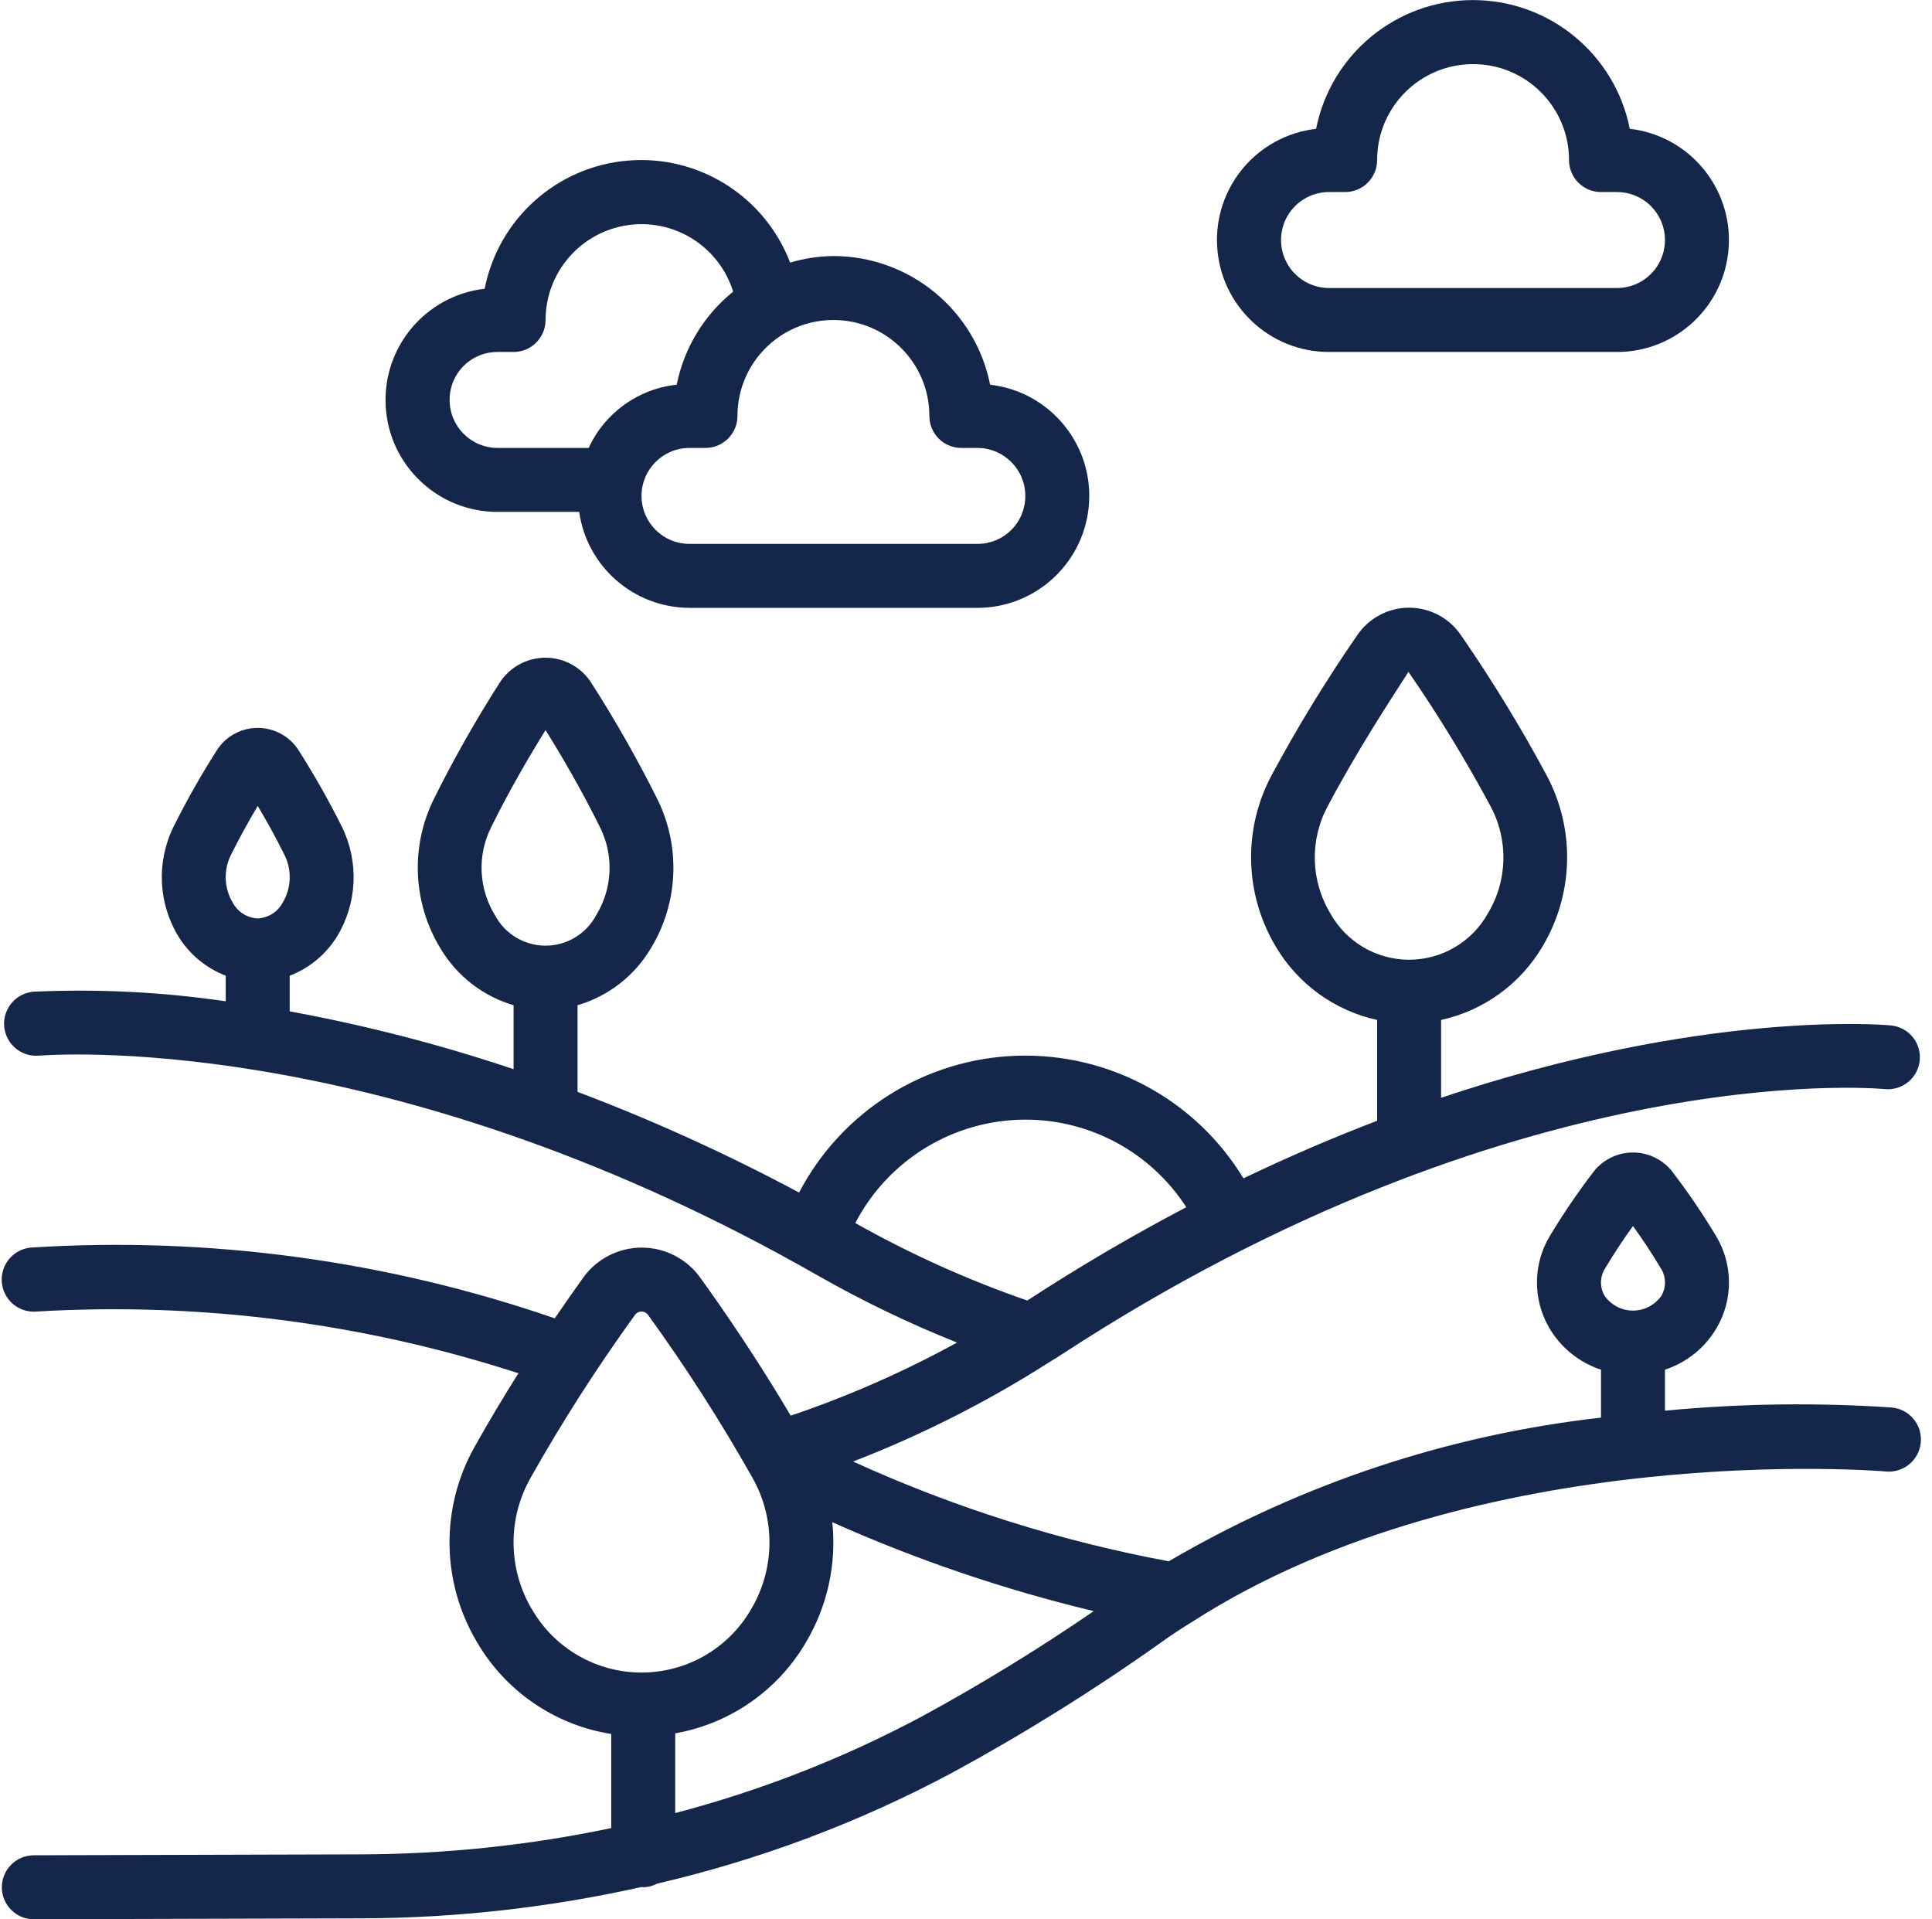 <svg width="151" height="150" viewBox="0 0 151 150" fill="none" xmlns="http://www.w3.org/2000/svg">
<g clip-path="url(#clip0)">
<path d="M147.848 109.998C141.945 109.601 136.019 109.685 130.13 110.248V107.041C131.841 106.481 133.286 105.309 134.187 103.749C135.468 101.534 135.444 98.799 134.127 96.605C133.061 94.828 131.892 93.113 130.627 91.471C129.884 90.583 128.786 90.07 127.628 90.07C126.47 90.07 125.371 90.583 124.628 91.471C123.364 93.112 122.196 94.825 121.128 96.6C119.811 98.795 119.788 101.531 121.068 103.747C121.97 105.308 123.417 106.481 125.13 107.042V110.791C113.209 112.133 101.701 115.957 91.347 122.017C82.836 120.432 74.551 117.814 66.675 114.221C71.991 112.166 77.09 109.589 81.898 106.529L82.148 106.374C82.433 106.202 82.723 106.024 82.945 105.874C118.271 82.797 146.153 85.002 147.328 85.117C148.703 85.241 149.918 84.227 150.043 82.852C150.167 81.477 149.153 80.262 147.778 80.137C146.935 80.06 133.012 78.957 112.632 85.794V79.712C115.959 78.982 118.832 76.899 120.561 73.963C122.991 69.891 123.125 64.847 120.913 60.652C118.883 56.867 116.642 53.2 114.202 49.666C113.293 48.308 111.766 47.492 110.132 47.492C108.498 47.492 106.972 48.308 106.063 49.666C103.622 53.2 101.381 56.867 99.351 60.652C97.14 64.847 97.273 69.891 99.703 73.963C101.432 76.899 104.305 78.982 107.633 79.712V87.591C104.285 88.871 100.798 90.356 97.186 92.091C93.449 85.94 86.689 82.279 79.496 82.509C72.302 82.739 65.79 86.824 62.453 93.201C56.858 90.205 51.075 87.576 45.14 85.332V78.56C47.533 77.86 49.573 76.281 50.852 74.14C53.017 70.602 53.22 66.202 51.389 62.479C49.844 59.381 48.134 56.367 46.267 53.45C45.497 52.178 44.118 51.401 42.631 51.401C41.144 51.401 39.765 52.178 38.995 53.45C37.133 56.366 35.429 59.38 33.891 62.479C32.063 66.203 32.27 70.604 34.438 74.14C35.714 76.279 37.751 77.858 40.14 78.56V83.559C34.423 81.638 28.575 80.128 22.642 79.04V76.253C24.168 75.667 25.46 74.6 26.325 73.213C27.921 70.611 28.074 67.373 26.73 64.632C25.686 62.536 24.53 60.498 23.267 58.527C22.559 57.499 21.391 56.886 20.142 56.886C18.894 56.886 17.726 57.499 17.018 58.527C15.755 60.497 14.6 62.533 13.556 64.626C12.211 67.368 12.364 70.607 13.96 73.21C14.825 74.598 16.117 75.665 17.643 76.252V78.252C12.678 77.526 7.656 77.275 2.644 77.502C1.751 77.568 0.961 78.104 0.571 78.91C0.18 79.716 0.25 80.669 0.753 81.41C1.256 82.151 2.116 82.567 3.009 82.502C5.807 82.299 31.311 81.049 63.902 99.675C67.409 101.673 71.05 103.428 74.799 104.924C70.642 107.206 66.292 109.118 61.8 110.638C59.253 106.319 56.621 102.474 54.733 99.855C53.676 98.378 51.972 97.503 50.156 97.503C48.341 97.503 46.636 98.379 45.579 99.855C44.922 100.769 44.164 101.854 43.359 103.029C30.214 98.498 16.3 96.619 2.424 97.5C1.531 97.578 0.748 98.127 0.369 98.94C-0.009 99.753 0.074 100.706 0.589 101.44C1.104 102.174 1.971 102.578 2.864 102.499C15.607 101.745 28.378 103.382 40.52 107.323C39.38 109.128 38.212 111.073 37.093 113.073C34.417 117.821 34.486 123.637 37.273 128.321C39.511 132.176 43.368 134.818 47.771 135.512V142.869C41.384 144.207 34.877 144.895 28.351 144.921L2.644 144.994C1.263 144.994 0.144 146.113 0.144 147.493C0.144 148.874 1.263 149.993 2.644 149.993L28.358 149.921C35.689 149.893 42.995 149.071 50.148 147.469C50.189 147.469 50.223 147.493 50.266 147.493C50.653 147.487 51.032 147.388 51.373 147.206C59.4 145.339 67.147 142.427 74.415 138.545C80.066 135.474 85.528 132.067 90.771 128.343C91.544 127.781 92.341 127.266 93.179 126.748C115.531 112.383 147.085 114.96 147.4 115C148.781 115.123 150.001 114.104 150.125 112.722C150.248 111.341 149.229 110.122 147.848 109.998ZM103.985 71.4C102.432 68.838 102.351 65.645 103.77 63.006C105.992 58.809 108.485 54.982 110.082 52.508C112.412 55.885 114.553 59.39 116.494 63.006C117.913 65.645 117.832 68.838 116.279 71.4C115.033 73.626 112.682 75.004 110.132 75.004C107.582 75.004 105.231 73.626 103.985 71.4ZM22.08 70.568C21.688 71.281 20.954 71.739 20.142 71.778C19.33 71.739 18.597 71.281 18.205 70.568C17.515 69.433 17.453 68.025 18.04 66.834C18.733 65.433 19.475 64.106 20.143 62.984C20.81 64.106 21.553 65.434 22.245 66.836C22.832 68.026 22.77 69.434 22.08 70.568ZM38.673 71.503C37.41 69.435 37.294 66.865 38.365 64.691C39.812 61.754 41.405 59.042 42.64 57.06C43.875 59.042 45.467 61.754 46.914 64.691C47.985 66.865 47.869 69.435 46.607 71.503C45.834 72.979 44.306 73.905 42.64 73.905C40.973 73.905 39.445 72.979 38.673 71.503ZM66.847 95.583C69.427 90.625 74.547 87.511 80.136 87.501C85.22 87.496 89.959 90.074 92.717 94.345C88.692 96.458 84.543 98.867 80.291 101.639C75.637 100.028 71.138 98.001 66.847 95.583ZM50.139 130.713C46.612 130.713 43.351 128.834 41.582 125.782V125.789C39.701 122.631 39.655 118.707 41.462 115.506C43.939 111.111 46.663 106.861 49.619 102.775C49.736 102.603 49.931 102.5 50.139 102.5C50.347 102.5 50.541 102.603 50.659 102.775C53.615 106.859 56.338 111.107 58.815 115.498C60.623 118.7 60.577 122.624 58.695 125.782C56.927 128.834 53.667 130.713 50.139 130.713ZM72.054 134.143C65.943 137.403 59.473 139.937 52.773 141.695V135.463C57.069 134.707 60.813 132.094 63.005 128.324C64.674 125.504 65.392 122.221 65.049 118.962C71.632 121.905 78.473 124.231 85.485 125.912C81.152 128.884 76.669 131.632 72.054 134.143ZM127.63 102.425C126.749 102.425 125.922 101.996 125.415 101.274C125.025 100.617 125.034 99.797 125.438 99.147C126.158 97.93 126.938 96.775 127.63 95.815C128.32 96.775 129.102 97.93 129.822 99.15C130.226 99.798 130.234 100.617 129.845 101.274C129.338 101.996 128.511 102.425 127.63 102.425Z" fill="#14274A"/>
<path d="M38.89 40.006H45.267C45.88 44.3 49.551 47.493 53.889 47.505H76.386C81.023 47.505 84.854 43.886 85.119 39.257C85.385 34.628 81.993 30.596 77.386 30.065C76.215 24.226 71.093 20.021 65.138 20.009C63.991 20.022 62.852 20.195 61.753 20.523C59.769 15.331 54.586 12.079 49.048 12.553C43.509 13.027 38.954 17.111 37.881 22.566C33.272 23.097 29.879 27.132 30.147 31.763C30.415 36.394 34.251 40.011 38.89 40.006ZM65.137 25.008C69.279 25.008 72.636 28.366 72.636 32.507C72.636 33.888 73.755 35.007 75.136 35.007H76.386C78.457 35.007 80.136 36.686 80.136 38.756C80.141 39.752 79.748 40.709 79.043 41.414C78.339 42.118 77.382 42.511 76.386 42.506H53.889C51.818 42.506 50.139 40.827 50.139 38.756C50.139 36.686 51.818 35.007 53.889 35.007H55.139C56.519 35.007 57.638 33.888 57.638 32.507C57.638 28.366 60.995 25.008 65.137 25.008ZM36.233 28.6C36.937 27.896 37.894 27.502 38.89 27.508H40.14C41.521 27.508 42.64 26.388 42.64 25.008C42.645 21.303 45.355 18.156 49.019 17.603C52.683 17.049 56.202 19.255 57.301 22.793C55.025 24.627 53.464 27.2 52.889 30.065C49.885 30.384 47.271 32.261 46.01 35.007H38.89C36.82 35.007 35.141 33.328 35.141 31.257C35.135 30.261 35.529 29.305 36.233 28.6Z" fill="#14274A"/>
<path d="M103.883 27.508H126.38C131.017 27.507 134.848 23.889 135.113 19.259C135.379 14.63 131.987 10.598 127.38 10.067C126.217 4.219 121.085 0.006 115.122 0.006C109.159 0.006 104.026 4.219 102.863 10.067C98.253 10.598 94.859 14.637 95.13 19.27C95.401 23.903 99.242 27.518 103.883 27.508ZM101.225 16.102C101.93 15.397 102.886 15.004 103.883 15.009H105.133C106.513 15.009 107.632 13.89 107.632 12.51C107.632 8.368 110.99 5.011 115.131 5.011C119.273 5.011 122.631 8.368 122.631 12.51C122.631 13.89 123.75 15.009 125.13 15.009H126.38C127.72 15.009 128.958 15.724 129.627 16.884C130.297 18.044 130.297 19.474 129.627 20.634C128.958 21.794 127.72 22.509 126.38 22.509H103.883C102.362 22.513 100.99 21.599 100.408 20.195C99.825 18.791 100.148 17.174 101.225 16.102Z" fill="#14274A"/>
</g>
<defs>
<clipPath id="clip0">
<rect width="150" height="150" fill="white" transform="translate(0.135)"/>
</clipPath>
</defs>
</svg>
